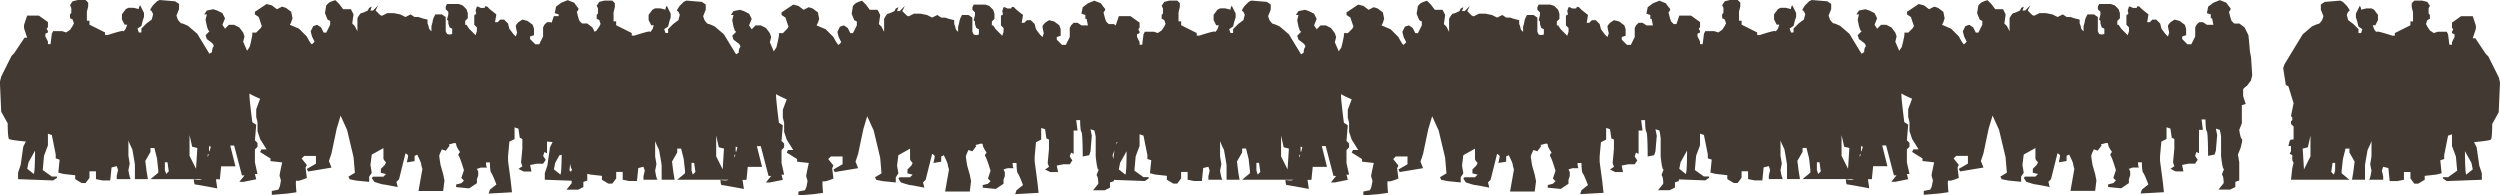 <svg height="150.53" width="1925.65" xmlns="http://www.w3.org/2000/svg"><path d="M1759.66 49.47l14-23 7-6s4-2 5-2 3-3 3-3l1-3-2-5v-4l3-2 12-1 2 1 3 3s3 4 2 4-2 3-2 3l1 4 4 3 4 4v3h2l1-3-3-2-1-4-1-3v-3l3-6a5 5 0 011 3l4-1h4l2 1 3 4v4l-2 4h-2l1 3s2 3 2 2 12 3 12 3h2v-2l12-6v-3h2v-7l-1-4v-3l2-2h6l4 1 2 3-1 2v4l1 1v3l-2 1-1 3 1 2 2 3 3 2 3-1h7l1 2 1 8h2v-2l2-4v-2l-2-1v-1l1-2-1-1v-4l7-5h9l2 6a7 7 0 010 5l-2 6h2l8 12 2 2 8 16 1 4-1 23-5 9s0 11-1 12-13 2-13 2l2 4 2 14 2 6v5l-27 1-3-2v-1h4l7-5-1-11-3-8v-9l-3 1-3 15v3l-3 1 1 10-4 1-9 1v3l-5 3h-3l-3-4v-5h-5v6l-5 1h-6l-1-10-4-1-1 3 1 4.37v2.63h-11c1 0 2-7 2-7l-1-5 1-6v-12c0 1-3 7-3 7s-2 11-2 12v11h-10l1-6 1-8-4-7v-3h-3l-2 8-1 9v2l6 5h-45l1-9 1-4-1-2v-4l-2-1 1-2v-4h-2l1-4 1-1h2v-10l-2-2v-2l1-1v-2l-1-1 2-10-4-13-2-1-2-13zm140 85l5-4-1-5-5-9s0 17 1 18zm-102 0l1-3v-6h-2l-1 7zm-23-4l5-10v-16l-2 9-4 1zm-40.78-86.37s-1-5-1-6-1-11-1-11l-3-6-4-3h-4l-2-2-1-3-1-4s2-2 1-3a39 39 0 01-3-4l-5-2-5 2-4 3-1 5 3 1v3h1l1 5h-5l-3-2h-3l-2 2-1 2v7l-1 2-2 4h-3l-2-2-2-2v-2l3-1v-5l-1-3-4-3-4-1-3 2s-2 2-2 3a42.13 42.13 0 001 5l-1 3-2-2-3-4-1-4-3-3h-3l-2 2h-2l1-6-5-4-2-2c-2-1-2 1-2 1h-3l-2-1h-1l-1 3s1 3 0 3-1 1-1 2v6l2 2v3l-1 3-2-2-3-3-2-3h-1v-3l2-2v-4l-1-3-3-3-3-1h-9l-1 2v2l2 2v2l-1 4 1 1v2l1 3 2 1v4a4.82 4.82 0 01-4 0l-1-2v-11l-3-2h-5l-1 2a10 10 0 00-1 3 23 23 0 01-1 4v4l-1-1a3.48 3.48 0 01-1-2 10 10 0 00-1-3v-3l-4-1-3-1h-3l-3-2-4 2-4-2-5-1h-5l-4 2a3.09 3.09 0 01-2-1l-3-3 2-4-4 4h-2l1-3-2 1-1 2s-4 2-5 2-3 4-3 4v10l-2-4-2-2 1-7-2-4h-6l-3-4-3-3-3 1-2 1-2 2-1 6 2 5 2 1v3l-2 4-1 2h-2l-2-4-3-2-3 1-1 2-1 2 1 4 2 4-2 2c-1 0-4-6-4-6l-6-6-7-3 1-2 1-3-1-5-4-3-3-1-4 2-4-3-4-1-9 6v2l3 2 1 3 1 3c1 1-1 3-1 3l-3 3h-3v2l-1 5-1 4-2 3-3-7 1-4-1-3-3-4-4-2h-4l-3 3-2-3 2-5-2-4-4-2-3-1-5 1-2 3h2l-1 4 1 5 1 3 1 1-3 3 1 3 4 3s2 2 1 3-1 4-1 4l-2 1.32-9.39-15.42-7-6s-4-2-5-2-3-3-3-3l-1-3 2-5V3l-3-2-12-1-2 1-3 3s-3 4-2 4 2 3 2 3l-1 4-4 3-4 4v3h-2l-1-3 3-2 1-4 1-3v-3l-3-6a5 5 0 00-1 3l-4-1h-4l-2 1-3 4v4l2 4h2l-1 3s-2 3-2 2-12 3-12 3h-2v-2l-12-6v-3h-2V9l1-4V2l-2-2h-6l-4 1-2 3 1 2v4l-1 1v3l2 1 1 3-1 2-2 3-3 2-3-1h-7l-1 2-1 8h-2v-2l-2-4v-2l2-1v-1l-1-2 1-1v-4l-7-5h-9l-2 6c-.06.18-.12.36-.17.54h-2.15l-2-2-1-3-1-4s2-2 1-3a40.1 40.1 0 01-3-4l-5-2-5 2-4 3-1 5 3 1v3h1l1 5h-5l-3-2h-3l-2 2-1 2v7l-1 2-2 4h-3l-2-2-2-2v-2l3-1v-5l-1-3-4-3-4-1-3 2s-2 2-2 3a42.94 42.94 0 001 5l-1 3-2-2-3-4-1-4-3-3h-3l-2 2h-2l1-6-5-4-2-2c-2-1-2 1-2 1h-3l-2-1h-1l-1 3s1 3 0 3-1 1-1 2v6l2 2v3l-1 3-2-2-3-3-2-3h-1v-3l2-2v-4l-1-3-3-3-3-1h-9l-1 2v2l2 2v2l-1 4 1 1v2l1 3 2 1v4a4.89 4.89 0 01-4 0l-1-2v-11l-3-2h-5l-1 2a9.91 9.91 0 00-1 3 23 23 0 01-1 4v4l-1-1a3.51 3.51 0 01-1-2 9.91 9.91 0 00-1-3v-3l-4-1-3-1h-3l-3-2-4 2-4-2-5-1h-5l-4 2a3.13 3.13 0 01-2-1l-3-3 2-4-4 4h-2l1-3-2 1-1 2s-4 2-5 2-3 4-3 4v10l-2-4-2-2 1-7-2-4h-6l-3-4-3-3-3 1-2 1-2 2-1 6 2 5 2 1v3l-2 4-1 2h-2l-2-4-3-2-3 1-1 2-1 2 1 4 2 4-2 2c-1 0-4-6-4-6l-6-6-7-3 1-2 1-3-1-5-4-3-3-1-4 2-4-3-4-1-9 6v2l3 2 1 3 1 3c1 1-1 3-1 3l-3 3h-3v2l-1 5-1 4-2 3-3-7 1-4-1-3-3-4-4-2h-4l-3 3-2-3 2-5-2-4-4-2-3-1-5 1-2 3h2l-1 4 1 5 1 3 1 1-3 3 1 3 4 3s2 2 1 3-1 4-1 4l-2 1.32-9.39-15.42-7-6s-4-2-5-2-3-3-3-3l-1-3 2-5v-4l-3-2-12-1-2 1-3 3s-3 4-2 4 2 3 2 3l-1 4-4 3-4 4v3h-2l-1-3 3-2 1-4 1-3v-3l-3-6a5 5 0 00-1 3l-4-1h-4l-2 1-3 4v4l2 4h2l-1 3s-2 3-2 2-12 3-12 3h-2v-2l-12-6v-3h-2v-7l1-4v-3l-2-2h-6l-4 1-2 3 1 2v4l-1 1v3l2 1 1 3-1 2-2 3-3 2-3-1h-7l-1 2-1 8h-2v-2l-2-4v-2l2-1v-1l-1-2 1-1v-4l-7-5h-9l-2 6a6.77 6.77 0 00-.34 1.19l-1.45-1.09h-4l-2-2-1-3-1-4s2-2 1-3a40.1 40.1 0 01-3-4l-5-2-5 2-4 3-1 5 3 1v3h1l1 5h-5l-3-2h-3l-2 2-1 2v7l-1 2-2 4h-3l-2-2-2-2v-2l3-1v-5l-1-3-4-3-4-1-3 2s-2 2-2 3a42.94 42.94 0 001 5l-1 3-2-2-3-4-1-4-3-3h-3l-2 2h-2l1-6-5-4-2-2c-2-1-2 1-2 1h-3l-2-1h-1l-1 3s1 3 0 3-1 1-1 2v6l2 2v3l-1 3-2-2-3-3-2-3h-1v-3l2-2v-4l-1-3-3-3-3-1h-9l-1 2v2l2 2v2l-1 4 1 1v2l1 3 2 1v4a4.89 4.89 0 01-4 0l-1-2v-11l-3-2h-5l-1 2a9.91 9.91 0 00-1 3 23 23 0 01-1 4v4l-1-1a3.45 3.45 0 01-1-2 9.91 9.91 0 00-1-3v-3l-4-1-3-1h-3l-3-2-4 2-4-2-5-1h-5l-4 2a3.13 3.13 0 01-2-1l-3-3 2-4-4 4h-2l1-3-2 1-1 2s-4 2-5 2-3 4-3 4v10l-2-4-2-2 1-7-2-4h-6l-3-4-3-3-3 1-2 1-2 2-1 6 2 5 2 1v3l-2 4-1 2h-2l-2-4-3-2-3 1-1 2-1 2 1 4 2 4-2 2c-1 0-4-6-4-6l-6-6-7-3 1-2 1-3-1-5-4-3-3-1-4 2-4-3-4-1-9 6v2l3 2 1 3 1 3c1 1-1 3-1 3l-3 3h-3v2l-1 5-1 4-2 3-3-7 1-4-1-3-3-4-4-2h-4l-3 3-2-3 2-5-2-4-4-2-3-1-5 1-2 3h2l-1 4 1 5 1 3 1 1-3 3 1 3 4 3s2 2 1 3-1 4-1 4l-2 1.32-9.39-15.42-7-6s-4-2-5-2-3-3-3-3l-1-3 2-5v-4l-3-2-12-1-2 1-3 3s-3 4-2 4 2 3 2 3l-1 4-4 3-4 4v3h-2l-1-3 3-2 1-4 1-3v-3l-3-6a5 5 0 00-1 3l-4-1h-4l-2 1-3 4v4l2 4h2l-1 3s-2 3-2 2-12 3-12 3h-2v-2l-12-6v-3h-2v-7l1-4v-3l-2-2h-6l-4 1-2 3 1 2v4l-1 1v3l2 1 1 3-1 2-2 3-1.59 1.06-1.7-3.4-4-3h-4l-2-2-1-3-1-4s2-2 1-3a40.49 40.49 0 01-3-4l-5-2-5 2-4 3-1 5 3 1v1.34h-3.71l-1.69 5.06-.6-.4h-3l-2 2-1 2v7l-1 2-2 4h-3l-2-2-2-2v-2l3-1v-5l-1-3-4-3-4-1-3 2s-2 2-2 3a42.13 42.13 0 001 5l-1 3-2-2-3-4-1-4-3-3h-3l-2 2h-2l1-6-5-4-2-2c-2-1-2 1-2 1h-3l-2-1h-1l-1 3s1 3 0 3-1 1-1 2v6l2 2v3l-1 3-2-2-3-3-2-3h-1v-3l2-2v-4l-1-3-3-3-3-1h-9l-1 2v2l2 2v2l-1 4 1 1v2l1 3 2 1v4a4.82 4.82 0 01-4 0l-1-2v-11l-3-2h-5l-1 2a10 10 0 00-1 3 23 23 0 01-1 4v4l-1-1a3.48 3.48 0 01-1-2 10 10 0 00-1-3v-3l-4-1-3-1h-3l-3-2-4 2-4-2-5-1h-5l-4 2a3.09 3.09 0 01-2-1l-3-3 2-4-4 4h-2l1-3-2 1-1 2s-4 2-5 2-3 4-3 4v10l-2-4-2-2 1-7-2-4h-6l-3-4-3-3-3 1-2 1-2 2-1 6 2 5 2 1v3l-2 4-1 2h-2l-2-4-3-2-3 1-1 2-1 2 1 4 2 4-2 2c-1 0-4-6-4-6l-6-6-7-3 1-2 1-3-1-5-4-3-3-1-4 2-4-3-4-1-9 6v2l3 2 1 3 1 3c1 1-1 3-1 3l-3 3h-3v2l-1 5-1 4-2 3-3-7 1-4-1-3-3-4-4-2h-4l-3 3-2-3 2-5-2-4-4-2-3-1-5 1-2 3h2l-1 4 1 5 1 3 1 1-3 3 1 3 4 3s2 2 1 3-1 4-1 4l-2 1.32L151.92 26l-7-6s-4-2-5-2-3-3-3-3l-1-3 2-5V3l-3-2-12-1-2 1-3 3s-3 4-2 4 2 3 2 3l-1 4-4 3-4 4v3h-2l-1-3 3-2 1-4 1-3v-3l-3-6a5 5 0 00-1 3l-4-1h-4l-2 1-3 4v4l2 4h2l-1 3s-2 3-2 2-12 3-12 3h-2v-2l-12-6v-3h-2V9l1-4V2l-2-2h-6l-4 1-2 3 1 2v4l-1 1v3l2 1 1 3-1 2-2 3-3 2-3-1h-7l-1 2-1 8h-2v-2l-2-4v-2l2-1v-1l-1-2 1-1v-4l-7-5h-9l-2 6a7 7 0 000 5l2 6h-2l-8 12-2 2-8 16-1 4 1 23 5 9s0 11 1 12 13 2 13 2l-2 4-2 14-2 6v5l27 1 3-2v-1h-4l-7-5 1-11 3-8v-9l3 1 3 15v3l3 1-1 10 4 1 9 1v3l5 3h3l3-4v-5h5v6l5 1h6l1-10 4-1 1 3-1 4.37V138h11c-1 0-2-7-2-7l1-5-1-6v-12c0 1 3 7 3 7s2 11 2 12v11h10l-1-6-1-8 4-7v-3h3l2 8 1 9v2l-6 5h39.43v.1c-2 1-6 0-6 0s0 4 1 4 17 3 17 3l-1-7h3l1-10h11l-4-16h3l6 23h2l-4 5h3l10-2-1-4h2l-2-9v-10l2-2v-3l-2-2 1-12-3-2s-3-23-2-22 8 4 8 4l-3 8v6l1 4v7l2 6 5 8h-4l-1 2 8 5v2l9 1s-2 9-2 10 1 3 1 4a42.13 42.13 0 01-1 5l-1 2-5 1v3l12-1 7-1s-1-10 0-9 8-2 8-2l-1-8 1-2-4-5 2-2h9v6l-7 4 1 2 18-3-2-5 2-6 4-19 3-10 5 11 5 21 1 12-5 3 1 2 5 1 10 1v-4l2-3-1-6 1-8 9-5v8c0 1 2 3 2 3l-1 2-3 3v3l4 1-2 2h-8l-1 1 2 3s6 2 7 2 11 2 11 2l-1-4 2-2 5-20s2 1 2 2a42.13 42.13 0 01-1 5l6-1v-4l2-1s3 6 3 7a23 23 0 001 4l-3 17h19l1-8-1-5-2-7s-1-6-1-7 2-5 2-5l3 1 3-4s-1-1 0-1 5-2 5 0 3 6 3 6-2 2-1 3 4 11 4 11l-2 6 2 2-2 2-4 1v2l10 1 6-4v-3l1-3v-3l-1-2 3-1h5c-1 0-1-4-1-4h3s0 7 1 8 4 9 4 9l-5 4-1 3 18-1-1-9-2-15v-4l1-11 4-2v-9l3 1 1 7 2 1v7c0 1-1 11-1 11l1 3-3 2 4 2h6l-1-5 5-1h5l2-3-2-3 1-3 2 1v-9.08c2.37.26 4.29.42 4.29.42l-2 4-2 14-2 6v5l20.64.76c.07 1.06.07 1.9.07 1.9l-4 5h9l4-2v-4l3-1v-5.24l2.29.58 9 1v3l5 3h3l3-4v-5h5v6l5 1h6l1-10 4-1 1 3-1 4.37v2.63h11c-1 0-2-7-2-7l1-5-1-6v-12c0 1 3 7 3 7s2 11 2 12v11h10l-1-6-1-8 4-7v-3h3l2 8 1 9v2l-6 5h39.34v.1c-2 1-6 0-6 0s0 4 1 4 17 3 17 3l-1-7h3l1-10h11l-4-16h3l6 23h2l-4 5h3l10-2-1-4h2l-2-9v-10l2-2v-3l-2-2 1-12-3-2s-3-23-2-22 8 4 8 4l-3 8v6l1 4v7l2 6 5 8h-4l-1 2 8 5v2l9 1s-2 9-2 10 1 3 1 4a45.13 45.13 0 01-1 5l-1 2-5 1v3l12-1 7-1s-1-10 0-9 8-2 8-2l-1-8 1-2-4-5 2-2h9v6l-7 4 1 2 18-3-2-5 2-6 4-19 3-10 5 11 5 21 1 12-5 3 1 2 5 1 10 1v-4l2-3-1-6 1-8 9-5v8c0 1 2 3 2 3l-1 2-3 3v3l4 1-2 2h-8l-1 1 2 3s6 2 7 2 11 2 11 2l-1-4 2-2 5-20s2 1 2 2a45.13 45.13 0 01-1 5l6-1v-4l2-1s3 6 3 7a22.09 22.09 0 001 4l-3 17h19l1-8-1-5-2-7s-1-6-1-7 2-5 2-5l3 1 3-4s-1-1 0-1 5-2 5 0 3 6 3 6-2 2-1 3 4 11 4 11l-2 6 2 2-2 2-4 1v2l10 1 6-4v-3l1-3v-3l-1-2 3-1h5c-1 0-1-4-1-4h3s0 7 1 8 4 9 4 9l-5 4-1 3 18-1-1-9-2-15v-4l1-11 4-2v-9l3 1 1 7 2 1v7c0 1-1 11-1 11l1 3-3 2 4 2h6l-1-5 5-1h5l2-3-2-3 1-3 2 1v-18h3l-1-8h3s0 8 1 9 1 19 1 19l5-1 1-3 1-12-1-5 3 1a44.23 44.23 0 011 5v15s1 10 2 10-2 4-1 5 1 6 1 6l-4 5h9l4-2v-4l3-1v-1l23.79.89 3-2v-1h-4l-7-5 1-11 3-8v-9l3 1 3 15v3l3 1-1 10 4 1 9 1v3l5 3h3l3-4v-5h5v6l5 1h6l1-10 4-1 1 3-1 4.37v2.63h11c-1 0-2-7-2-7l1-5-1-6v-12c0 1 3 7 3 7s2 11 2 12v11h10l-1-6-1-8 4-7v-3h3l2 8 1 9v2l-6 5h39.37v.1c-2 1-6 0-6 0s0 4 1 4 17 3 17 3l-1-7h3l1-10h11l-4-16h3l6 23h2l-4 5h3l10-2-1-4h2l-2-9v-10l2-2v-3l-2-2 1-12-3-2s-3-23-2-22 8 4 8 4l-3 8v6l1 4v7l2 6 5 8h-4l-1 2 8 5v2l9 1s-2 9-2 10 1 3 1 4a45.13 45.13 0 01-1 5l-1 2-5 1v3l12-1 7-1s-1-10 0-9 8-2 8-2l-1-8 1-2-4-5 2-2h9v6l-7 4 1 2 18-3-2-5 2-6 4-19 3-10 5 11 5 21 1 12-5 3 1 2 5 1 10 1v-4l2-3-1-6 1-8 9-5v8c0 1 2 3 2 3l-1 2-3 3v3l4 1-2 2h-8l-1 1 2 3s6 2 7 2 11 2 11 2l-1-4 2-2 5-20s2 1 2 2a45.13 45.13 0 01-1 5l6-1v-4l2-1s3 6 3 7a22.09 22.09 0 001 4l-3 17h19l1-8-1-5-2-7s-1-6-1-7 2-5 2-5l3 1 3-4s-1-1 0-1 5-2 5 0 3 6 3 6-2 2-1 3 4 11 4 11l-2 6 2 2-2 2-4 1v2l10 1 6-4v-3l1-3v-3l-1-2 3-1h5c-1 0-1-4-1-4h3s0 7 1 8 4 9 4 9l-5 4-1 3 18-1-1-9-2-15v-4l1-11 4-2v-9l3 1 1 7 2 1v7c0 1-1 11-1 11l1 3-3 2 4 2h6l-1-5 5-1h5l2-3-2-3 1-3 2 1v-18h3l-1-8h3s0 8 1 9 1 19 1 19l5-1 1-3 1-12-1-5 3 1c.23.87.42 1.75.6 2.63a19.66 19.66 0 00.4 3v14.32s1 10 2 10-2 4-1 5 1 6 1 6l-4 5h9l4-2v-4l3-1v-1.29l20.32.75 3-2v-1h-4l-7-5 1-11 3-8v-9l3 1 3 15v3l3 1-1 10 4 1 9 1v3l5 3h3l3-4v-5h5v6l5 1h6l1-10 4-1 1 3-1 4.37v2.63h11c-1 0-2-7-2-7l1-5-1-6v-12c0 1 3 7 3 7s2 11 2 12v11h10l-1-6-1-8 4-7v-3h3l2 8 1 9v2l-6 5h39.34v.1c-2 1-6 0-6 0s0 4 1 4 17 3 17 3l-1-7h3l1-10h11l-4-16h3l6 23h2l-4 5h3l10-2-1-4h2l-2-9v-10l2-2v-3l-2-2 1-12-3-2s-3-23-2-22 8 4 8 4l-3 8v6l1 4v7l2 6 5 8h-4l-1 2 8 5v2l9 1s-2 9-2 10 1 3 1 4a44.23 44.23 0 01-1 5l-1 2-5 1v3l12-1 7-1s-1-10 0-9 8-2 8-2l-1-8 1-2-4-5 2-2h9v6l-7 4 1 2 18-3-2-5 2-6 4-19 3-10 5 11 5 21 1 12-5 3 1 2 5 1 10 1v-4l2-3-1-6 1-8 9-5v8c0 1 2 3 2 3l-1 2-3 3v3l4 1-2 2h-8l-1 1 2 3s6 2 7 2 11 2 11 2l-1-4 2-2 5-20s2 1 2 2a44.23 44.23 0 01-1 5l6-1v-4l2-1s3 6 3 7a22.09 22.09 0 001 4l-3 17h19l1-8-1-5-2-7s-1-6-1-7 2-5 2-5l3 1 3-4s-1-1 0-1 5-2 5 0 3 6 3 6-2 2-1 3 4 11 4 11l-2 6 2 2-2 2-4 1v2l10 1 6-4v-3l1-3v-3l-1-2 3-1h5c-1 0-1-4-1-4h3s0 7 1 8 4 9 4 9l-5 4-1 3 18-1-1-9-2-15v-4l1-11 4-2v-9l3 1 1 7 2 1v7c0 1-1 11-1 11l1 3-3 2 4 2h6l-1-5 5-1h5l2-3-2-3 1-3 2 1v-18h3l-1-8h3s0 8 1 9 1 19 1 19l5-1 1-3 1-12-1-5 3 1a45.13 45.13 0 011 5v15s1 10 2 10-2 4-1 5 1 6 1 6l-4 5h9l4-2v-4l3-1v-14l-1-6 2-5s2-7 1-7-2-7-2-7l2-5v-14l3-1-2-6v-5c0-1 3-3 3-3l3-4 1-4zM26 134l-5-4 1-5 5-9s0 17-1 18zm102 0l-1-3v-6h2l1 7zm32-13v-2l.8-.39-.43 1.49zm-9 9l-5-10v-16l2 9 4 1zm10.35-13.31L161 116v-3.52l1.37.62zm265.31 13.75l1-5 3.25-5.85 1.74-.34c-.05 4.87-.24 14.44-1 15.19zm12.48-4.36c.35 2.14.79 4 1.22 4s0 1-.52 2.18l-1.19-.84zm94.51 8.36l-1-3v-6h2l1 7zm32-13v-2l.8-.4-.43 1.5zm-9 9l-5-10v-16l2 9 4 1zm10.34-13.32l-.34-.68v-3.53l1.37.63zm290 2.42l1.44-3.6-.94 6.58zm2.78-8.07c.16-.71.3-1.45.4-2.09l.61.06zm7 23l-5-4 1-5 5-9s.05 16.97-.95 17.97zm102 0l-1-3v-6h2l1 7zm32-13v-2l.8-.4-.43 1.5zm-9 9l-5-10v-16l2 9 4 1zm10.37-13.35l-.35-.68v-3.53l1.37.63zM1298.48 134l-5-4 1-5 5-9s.03 17-.97 18zm102 0l-1-3v-6h2l1 7zm32-13v-2l.8-.39-.43 1.49zm-9 9l-5-10v-16l2 9 4 1zm10.34-13.31l-.34-.69v-3.52l1.37.62z" fill="#423a32"/></svg>